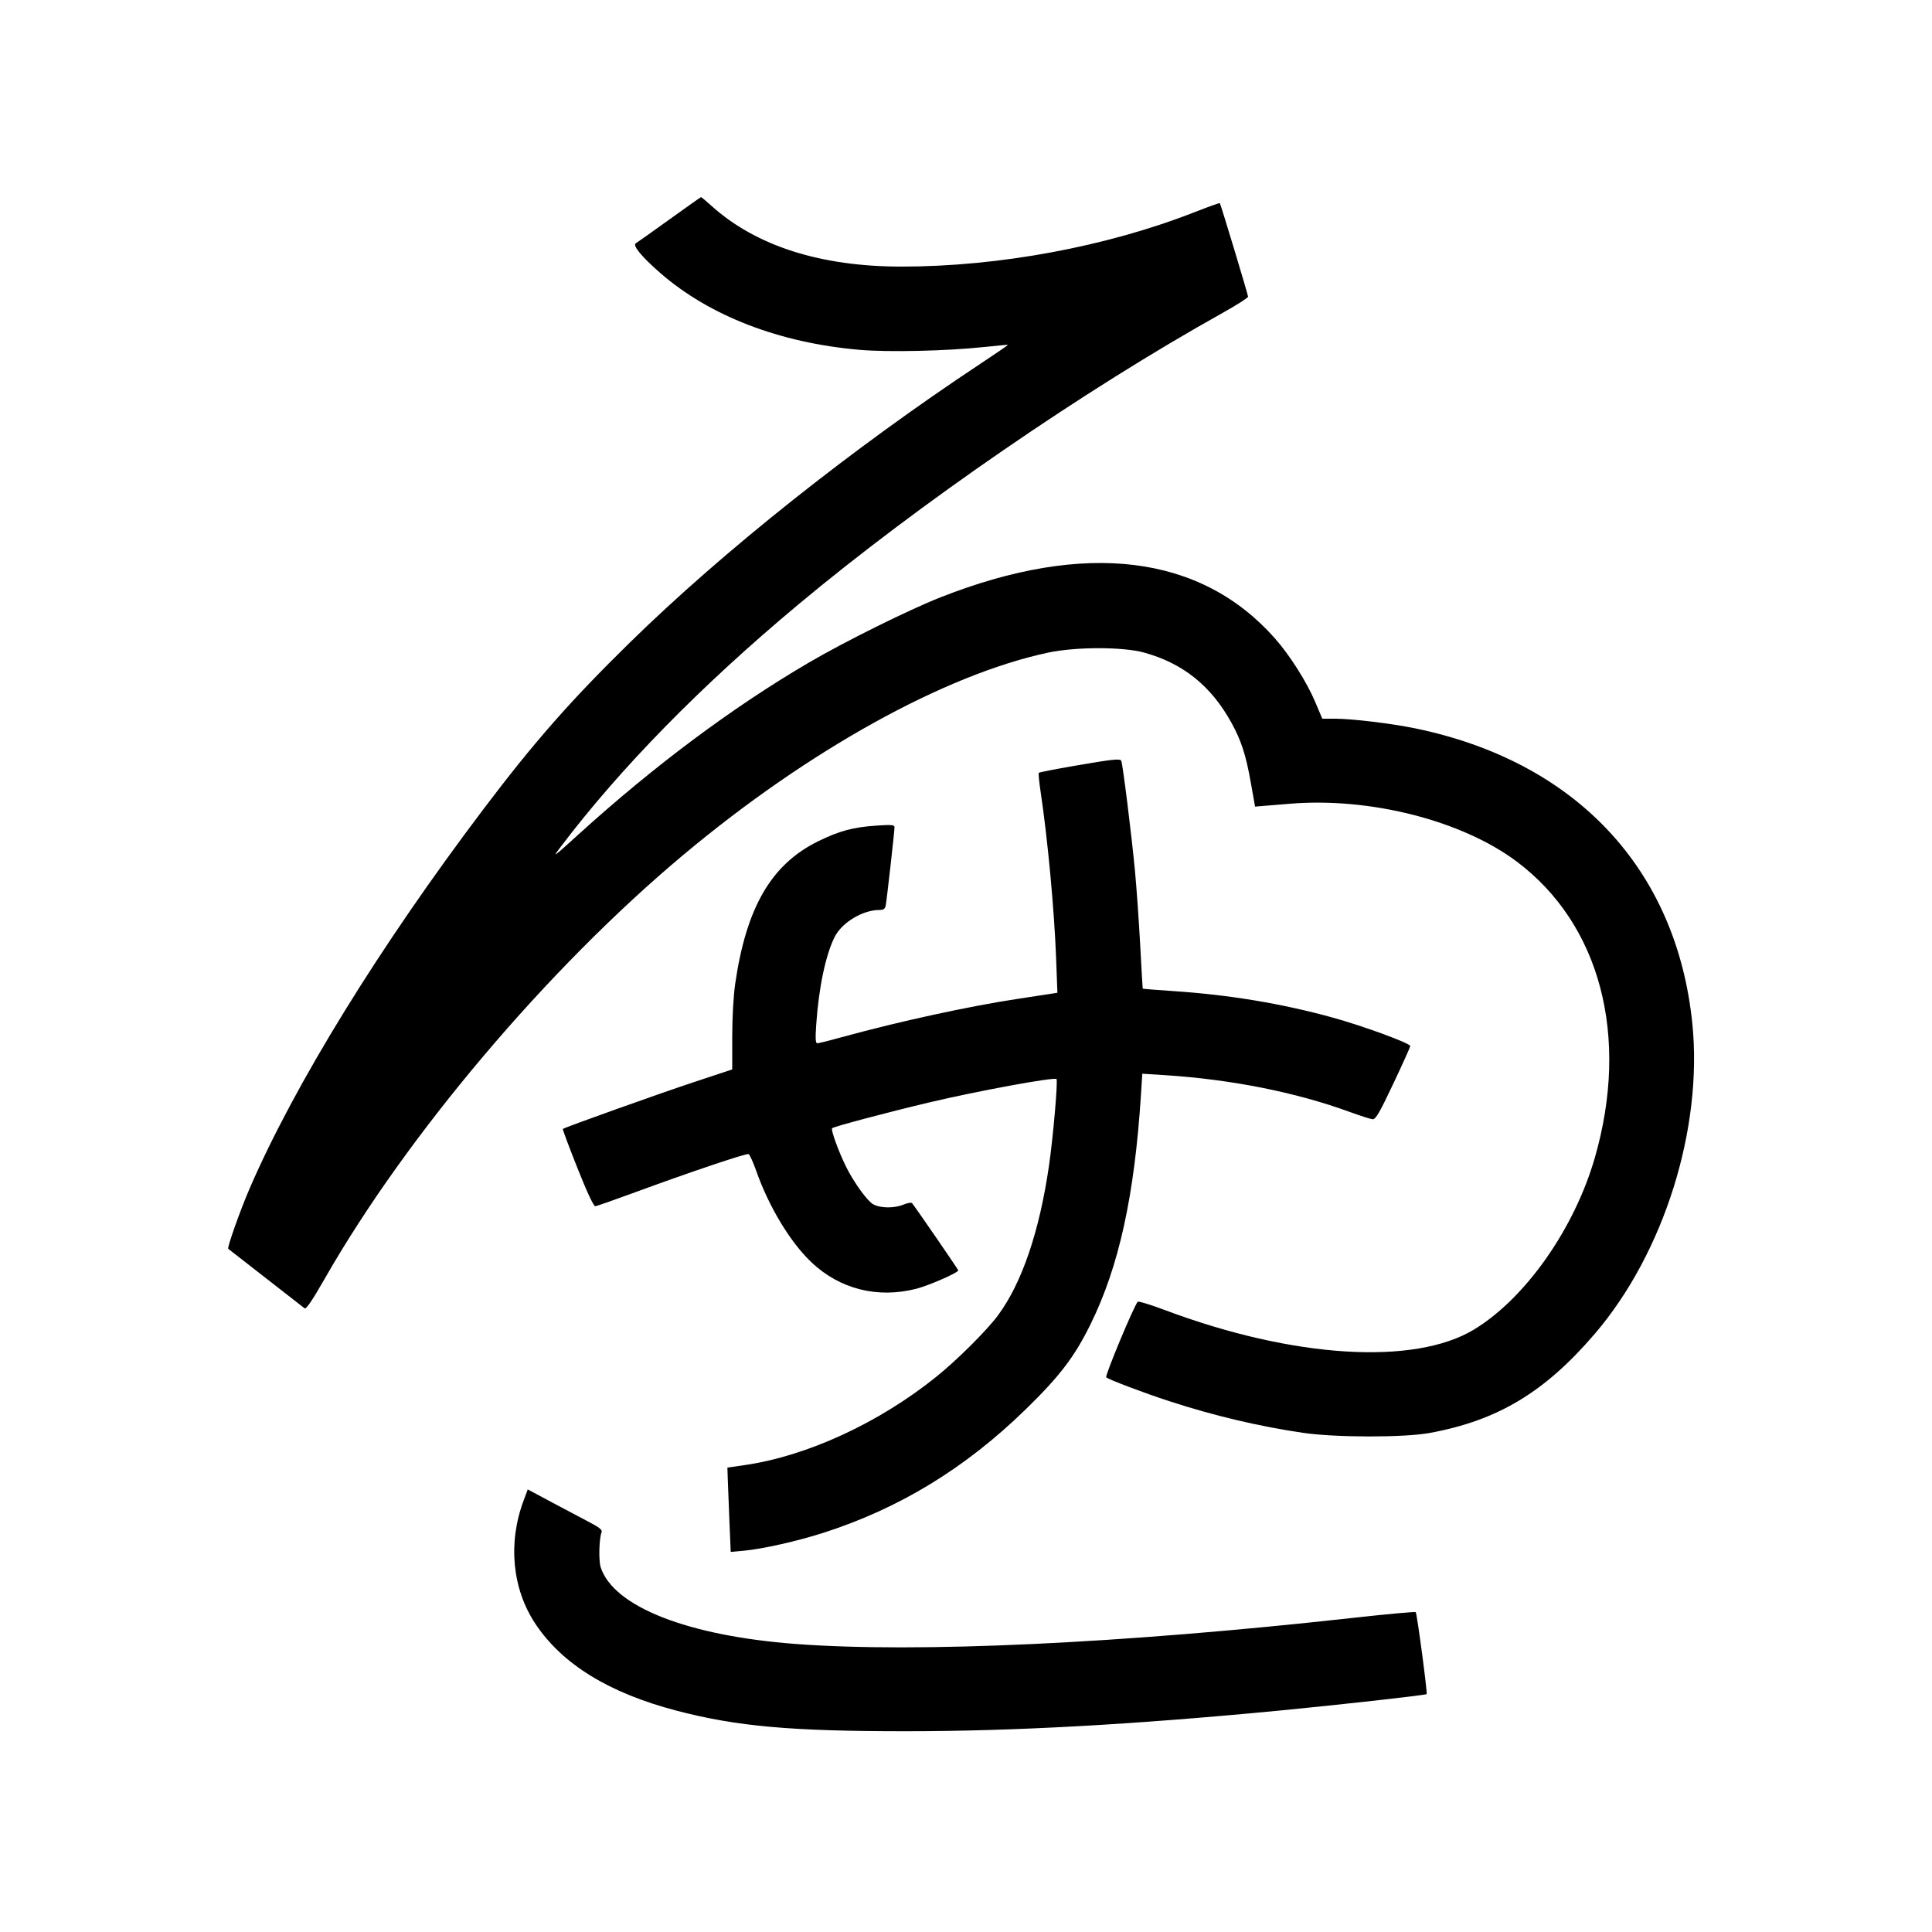 <svg xmlns="http://www.w3.org/2000/svg" width="1000" height="1000" viewBox="0 0 1000 1000" version="1.1">
	<path d="M 346.500 113.579 C 337.700 119.915, 329.859 125.476, 329.076 125.937 C 327.260 127.005, 332.186 132.969, 341.796 141.337 C 367.308 163.549, 403.597 177.523, 445 181.079 C 460.005 182.368, 489.906 181.682, 509.500 179.601 C 516.100 178.899, 521.611 178.401, 521.747 178.493 C 521.883 178.586, 515.588 182.900, 507.758 188.081 C 441.121 232.169, 374.300 285.290, 326.120 332.478 C 295.283 362.679, 276.413 384.152, 250.084 419 C 196.513 489.906, 152.571 561.195, 129.273 615 C 124.399 626.256, 117.446 645.870, 118.146 646.387 C 118.490 646.640, 155.346 675.365, 157.652 677.177 C 158.458 677.810, 161.599 673.189, 168.110 661.791 C 210.598 587.411, 283.541 501.216, 353.697 442.485 C 418.303 388.399, 488.860 349.267, 542.432 337.811 C 556.718 334.755, 581.143 334.729, 592.136 337.756 C 612.336 343.321, 626.909 355.031, 637.411 374.136 C 642.493 383.382, 644.869 390.724, 647.400 405 L 649.616 417.500 652.558 417.257 C 654.176 417.123, 661.011 416.561, 667.746 416.006 C 709.218 412.595, 756.765 424.729, 785.063 445.946 C 828.267 478.341, 843.579 536.347, 825.507 599.163 C 814.940 635.893, 789.636 671.933, 763.070 688.090 C 732.080 706.938, 669.244 702.993, 602.775 678.027 C 595.498 675.294, 589.249 673.382, 588.889 673.779 C 586.883 675.992, 571.797 712.186, 572.582 712.903 C 573.871 714.082, 592.397 721.081, 605.500 725.338 C 628.573 732.836, 651.669 738.291, 674.500 741.637 C 691.282 744.097, 726.749 744.130, 740 741.699 C 775.257 735.229, 799.634 720.577, 825.535 690.289 C 861.233 648.543, 881.451 584.210, 875.952 529.856 C 867.852 449.778, 815.628 394.140, 732.464 376.988 C 720.205 374.459, 699.744 372, 690.966 372 L 684.420 372 680.690 363.189 C 676.344 352.927, 667.554 339.075, 659.888 330.408 C 621.510 287.019, 561.706 279.674, 486.851 309.154 C 470.348 315.653, 437.161 332.110, 418.500 343.049 C 379.103 366.141, 338.628 396.338, 299.517 431.816 C 285.882 444.185, 285.657 444.339, 290.464 438 C 321.377 397.239, 362.740 355.058, 412.891 313.154 C 475.490 260.848, 561.079 202.004, 632.750 161.998 C 640.038 157.930, 646 154.136, 646 153.566 C 646 152.564, 631.901 105.860, 631.383 105.146 C 631.242 104.952, 625.360 107.054, 618.313 109.817 C 572.815 127.659, 517.033 138.010, 466.500 137.989 C 424.725 137.972, 391.332 127.303, 368.353 106.630 C 365.522 104.084, 363.047 102.014, 362.853 102.030 C 362.659 102.047, 355.300 107.244, 346.500 113.579 M 556.324 396.361 C 546.328 398.087, 537.940 399.725, 537.686 400 C 537.431 400.275, 537.831 404.550, 538.574 409.500 C 542.282 434.188, 545.709 470.974, 546.650 496.176 L 547.310 513.851 543.905 514.388 C 542.032 514.684, 534.200 515.880, 526.500 517.046 C 501.746 520.796, 465.070 528.771, 436.902 536.530 C 429.973 538.438, 423.744 540, 423.059 540 C 422.104 540, 421.970 537.722, 422.483 530.250 C 423.801 511.052, 427.390 494.075, 432.078 484.857 C 435.849 477.445, 446.585 471, 455.162 471 C 457.260 471, 458.079 470.436, 458.430 468.750 C 458.963 466.186, 463.007 430.234, 463.003 428.099 C 463.001 426.954, 461.311 426.812, 453.750 427.322 C 441.605 428.141, 434.435 430.062, 423.500 435.429 C 399.270 447.321, 386.306 469.564, 380.547 509.128 C 379.632 515.418, 379 526.653, 379 536.648 L 379 553.539 359.750 559.904 C 341.587 565.909, 292.070 583.597, 291.319 584.348 C 291.128 584.539, 294.534 593.651, 298.888 604.597 C 303.978 617.394, 307.285 624.446, 308.152 624.349 C 308.893 624.267, 318.275 620.972, 329 617.028 C 357.198 606.658, 386.251 596.881, 387.458 597.354 C 388.031 597.579, 389.805 601.469, 391.401 605.997 C 397.990 624.701, 409.107 643.085, 420.098 653.454 C 434.746 667.272, 454.251 672.179, 474.226 667.070 C 480.825 665.382, 496 658.742, 496 657.542 C 496 657.101, 473.325 624.137, 472.052 622.727 C 471.668 622.302, 469.714 622.639, 467.709 623.477 C 462.829 625.516, 455.511 625.412, 451.823 623.250 C 448.837 621.499, 442.090 612.170, 438.145 604.338 C 434.235 596.574, 429.897 584.702, 430.701 583.963 C 431.631 583.106, 460.028 575.566, 481 570.607 C 506.175 564.654, 545.719 557.385, 546.838 558.505 C 547.645 559.312, 545.095 588.702, 542.931 603.529 C 537.969 637.535, 528.949 664.014, 516.638 680.714 C 510.891 688.510, 495.580 703.779, 484.757 712.507 C 455.068 736.449, 417.849 753.628, 385.500 758.320 L 376.500 759.625 376.728 766.563 C 376.854 770.378, 377.241 780.197, 377.589 788.383 L 378.221 803.267 385.361 802.605 C 394.867 801.723, 413.003 797.622, 426.268 793.353 C 465.659 780.678, 499.633 759.941, 530.865 729.509 C 548.541 712.285, 556.146 702.313, 564.427 685.500 C 579.169 655.568, 587.205 619.015, 590.559 566.630 L 591.255 555.759 602.378 556.459 C 636.920 558.632, 670.476 565.277, 698.500 575.495 C 704 577.500, 709.374 579.222, 710.442 579.320 C 712.029 579.467, 713.980 576.123, 721.132 561 C 725.944 550.825, 729.908 542.025, 729.941 541.445 C 730.022 540.007, 705.426 530.986, 689.500 526.612 C 663.259 519.406, 636.255 514.924, 607.486 512.999 C 598.751 512.415, 591.544 511.838, 591.472 511.718 C 591.400 511.598, 590.819 501.600, 590.181 489.500 C 589.543 477.400, 588.327 460.075, 587.478 451 C 585.752 432.526, 581.068 394.919, 580.349 393.756 C 579.622 392.579, 575.860 392.987, 556.324 396.361 M 271.017 776.685 C 262.834 798.554, 265.089 822.310, 277.064 840.401 C 290.941 861.366, 315.283 876.341, 350.337 885.480 C 381.473 893.597, 409.407 896.093, 469 896.082 C 524.969 896.071, 586.211 892.686, 662 885.414 C 692.853 882.453, 737.936 877.415, 738.421 876.874 C 738.923 876.312, 733.441 835.108, 732.776 834.442 C 732.459 834.126, 717.867 835.458, 700.350 837.403 C 580.608 850.698, 474.962 855.651, 412 850.923 C 356.048 846.721, 317.654 831.663, 310.929 811.284 C 309.791 807.838, 310.085 796.202, 311.390 793 C 311.834 791.909, 310.160 790.540, 305.250 787.980 C 301.538 786.044, 292.800 781.418, 285.833 777.699 L 273.167 770.938 271.017 776.685 " stroke="none" fill="black" fill-rule="evenodd"/>
</svg>